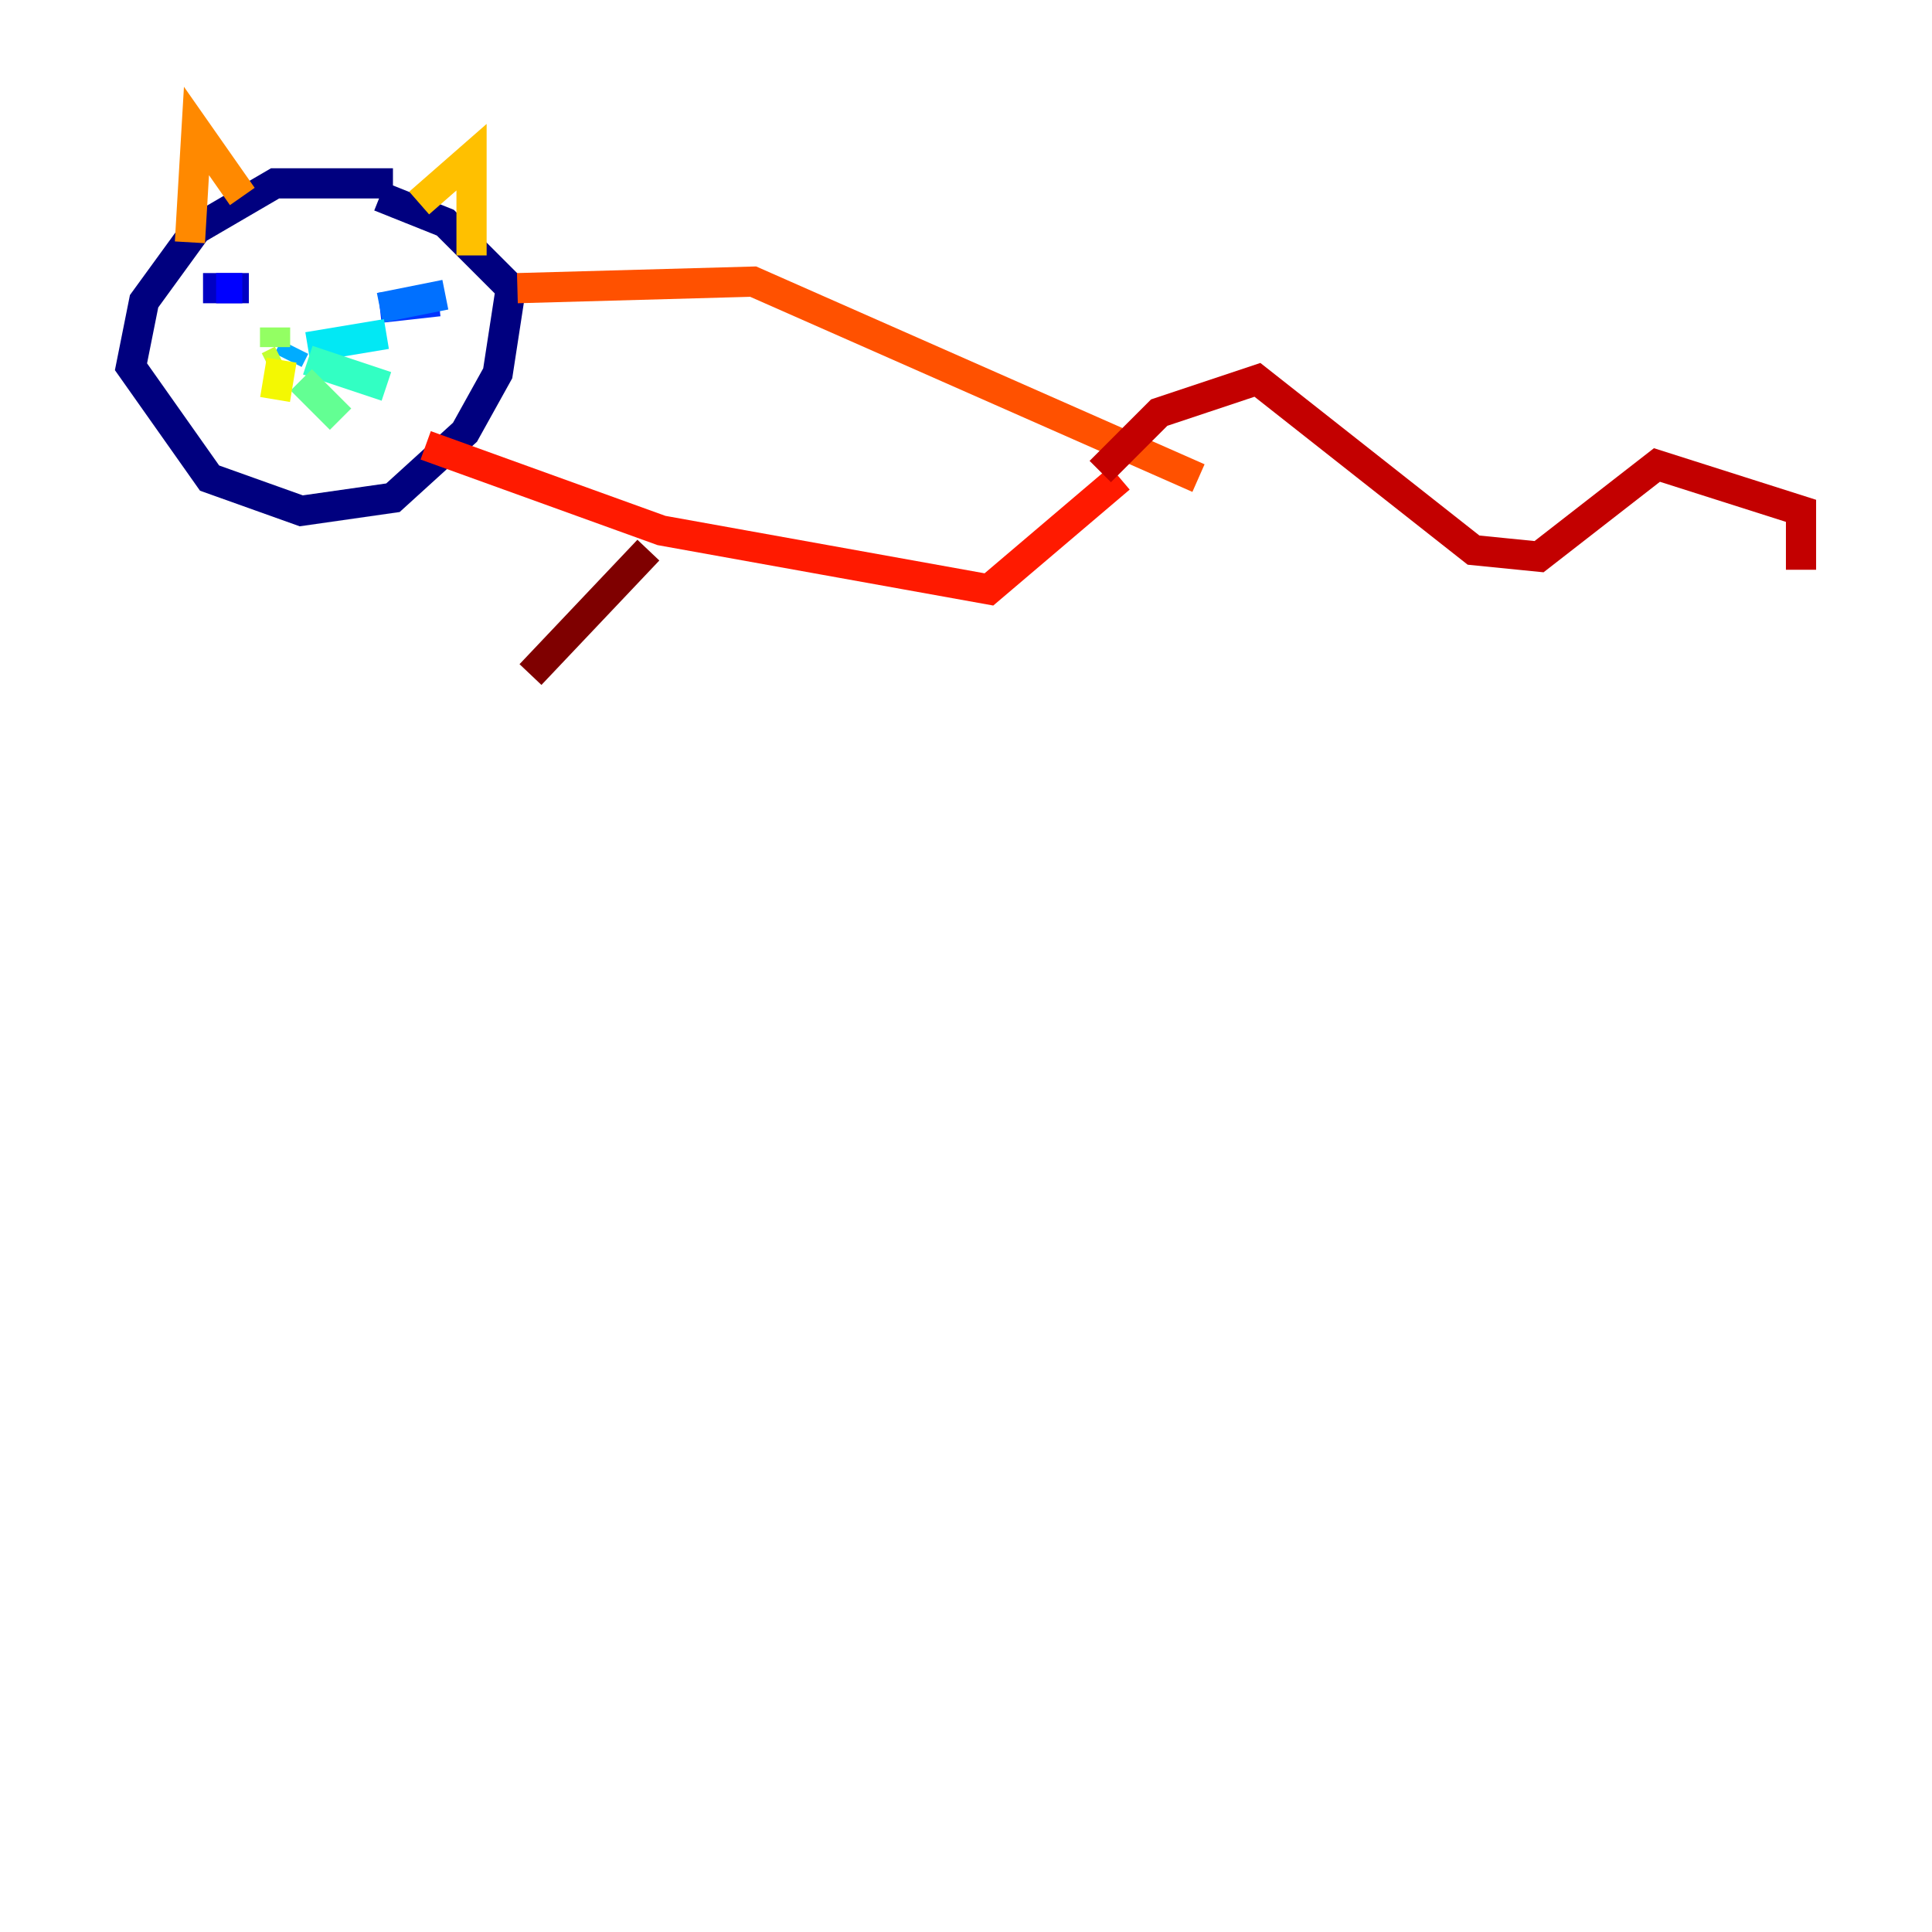 <?xml version="1.0" encoding="utf-8" ?>
<svg baseProfile="tiny" height="128" version="1.2" viewBox="0,0,128,128" width="128" xmlns="http://www.w3.org/2000/svg" xmlns:ev="http://www.w3.org/2001/xml-events" xmlns:xlink="http://www.w3.org/1999/xlink"><defs /><polyline fill="none" points="26.034,12.149 18.224,12.149 13.017,15.186 9.546,19.959 8.678,24.298 13.885,31.675 19.959,33.844 26.034,32.976 30.807,28.637 32.976,24.732 33.844,19.091 29.505,14.752 25.166,13.017" stroke="#00007f" stroke-width="2" /><polyline fill="none" points="13.451,19.091 16.488,19.091" stroke="#0000c3" stroke-width="2" /><polyline fill="none" points="14.319,19.091 16.054,19.091" stroke="#0000ff" stroke-width="2" /><polyline fill="none" points="25.166,20.393 29.071,19.959" stroke="#0034ff" stroke-width="2" /><polyline fill="none" points="25.166,20.393 29.505,19.525" stroke="#0070ff" stroke-width="2" /><polyline fill="none" points="19.525,22.997 19.091,23.864" stroke="#00acff" stroke-width="2" /><polyline fill="none" points="20.393,22.997 25.6,22.129" stroke="#02e8f4" stroke-width="2" /><polyline fill="none" points="20.393,23.864 25.6,25.6" stroke="#32ffc3" stroke-width="2" /><polyline fill="none" points="19.959,25.166 22.563,27.77" stroke="#63ff93" stroke-width="2" /><polyline fill="none" points="18.224,22.997 18.224,21.695" stroke="#93ff63" stroke-width="2" /><polyline fill="none" points="18.658,23.864 17.79,24.298" stroke="#c3ff32" stroke-width="2" /><polyline fill="none" points="18.658,23.864 18.224,26.468" stroke="#f4f802" stroke-width="2" /><polyline fill="none" points="27.77,13.451 31.241,10.414 31.241,16.922" stroke="#ffc000" stroke-width="2" /><polyline fill="none" points="16.054,13.017 13.017,8.678 12.583,16.054" stroke="#ff8900" stroke-width="2" /><polyline fill="none" points="34.278,19.091 49.898,18.658 79.403,31.675" stroke="#ff5100" stroke-width="2" /><polyline fill="none" points="28.203,29.505 43.824,35.146 65.519,39.051 74.197,31.675" stroke="#ff1a00" stroke-width="2" /><polyline fill="none" points="72.895,31.241 76.8,27.336 83.308,25.166 97.627,36.447 101.966,36.881 109.776,30.807 119.322,33.844 119.322,37.749" stroke="#c30000" stroke-width="2" /><polyline fill="none" points="42.956,36.447 35.146,44.691" stroke="#7f0000" stroke-width="2" /></svg>